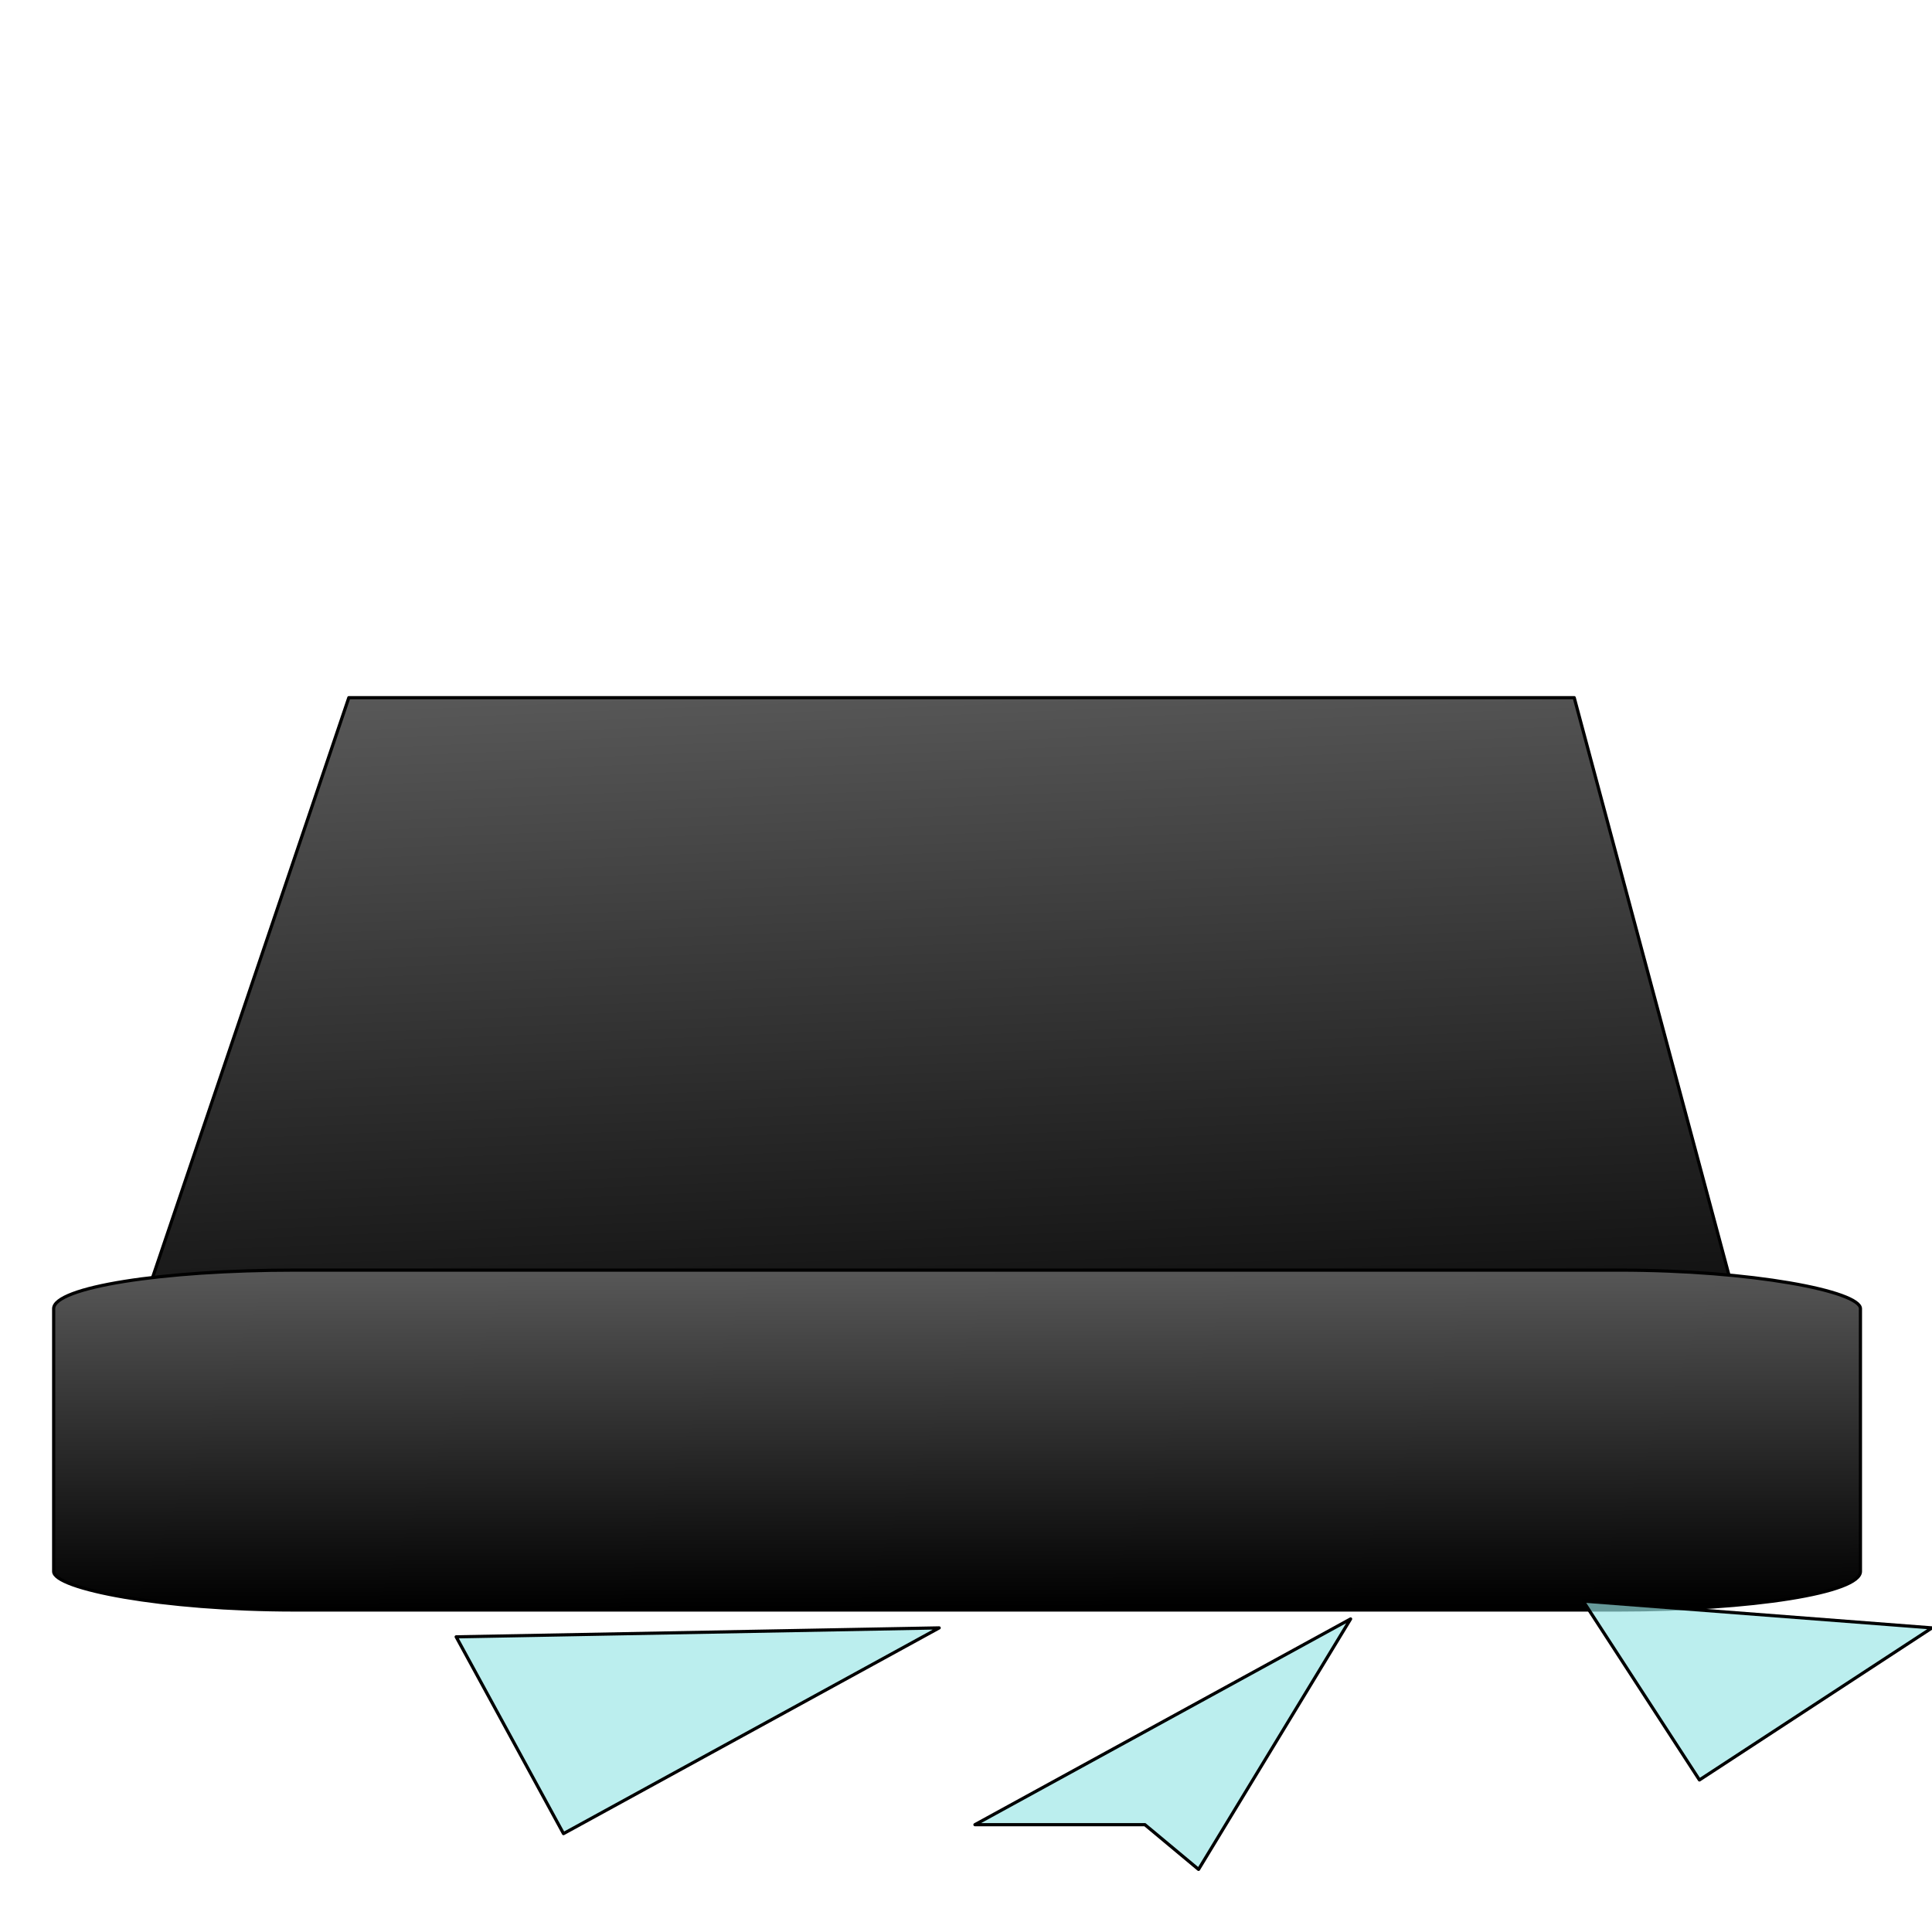 <?xml version="1.0" encoding="UTF-8" standalone="no"?>
<!-- Created with Inkscape (http://www.inkscape.org/) -->

<svg
   xmlns:dc="http://purl.org/dc/elements/1.1/"
   xmlns:cc="http://creativecommons.org/ns#"
   xmlns:rdf="http://www.w3.org/1999/02/22-rdf-syntax-ns#"
   xmlns:svg="http://www.w3.org/2000/svg"
   xmlns="http://www.w3.org/2000/svg"
   xmlns:xlink="http://www.w3.org/1999/xlink"
   xmlns:sodipodi="http://sodipodi.sourceforge.net/DTD/sodipodi-0.dtd"
   xmlns:inkscape="http://www.inkscape.org/namespaces/inkscape"
   width="600"
   height="600"
   id="svg75247"
   version="1.1"
   inkscape:version="0.48.0 r9654"
   sodipodi:docname="tv-smashed.svg"
   inkscape:export-filename="/Users/chri/hw/capstone/Emergency-Response/src/web/img/heavy-smashed.png"
   inkscape:export-xdpi="90"
   inkscape:export-ydpi="90">
  <defs
     id="defs75249">
    <linearGradient
       inkscape:collect="always"
       id="linearGradient3752">
      <stop
         style="stop-color:#000000;stop-opacity:1;"
         offset="0"
         id="stop3754" />
      <stop
         style="stop-color:#575757;stop-opacity:1"
         offset="1"
         id="stop3756" />
    </linearGradient>
    <linearGradient
       inkscape:collect="always"
       xlink:href="#linearGradient3752"
       id="linearGradient3758"
       x1="291.172"
       y1="495.833"
       x2="286.606"
       y2="109.722"
       gradientUnits="userSpaceOnUse"
       gradientTransform="matrix(1,0,0,0.27,0,755.248)" />
    <linearGradient
       inkscape:collect="always"
       xlink:href="#linearGradient3752"
       id="linearGradient3814"
       x1="357.838"
       y1="457.122"
       x2="347.681"
       y2="209.9"
       gradientUnits="userSpaceOnUse" />
  </defs>
  <sodipodi:namedview
     inkscape:document-units="in"
     pagecolor="#ffffff"
     bordercolor="#666666"
     borderopacity="1.0"
     inkscape:pageopacity="0.0"
     inkscape:pageshadow="2"
     inkscape:zoom="0.36"
     inkscape:cx="340"
     inkscape:cy="500"
     inkscape:current-layer="layer1"
     id="namedview75251"
     showgrid="false"
     inkscape:window-width="780"
     inkscape:window-height="638"
     inkscape:window-x="348"
     inkscape:window-y="57"
     inkscape:window-maximized="0" />
  <g
     inkscape:label="Layer 1"
     inkscape:groupmode="layer"
     id="layer1"
     transform="translate(0,-390)">
    <path
       style="color:#000000;fill:url(#linearGradient3814);fill-opacity:1;fill-rule:evenodd;stroke:#000000;stroke-width:0.99;stroke-linecap:butt;stroke-linejoin:round;stroke-miterlimit:4;stroke-opacity:1;stroke-dasharray:none;stroke-dashoffset:0;marker:none;visibility:visible;display:inline;overflow:visible;enable-background:accumulate"
       d="m 47.222,397.222 61.111,-180.556 380.556,0 49.964,186.466 z"
       id="path3806"
       inkscape:connector-curvature="0"
       transform="translate(0,390)" />
    <rect
       style="color:#000000;fill:url(#linearGradient3758);fill-opacity:1;fill-rule:evenodd;stroke:#000000;stroke-width:0.99;stroke-linecap:butt;stroke-linejoin:round;stroke-miterlimit:4;stroke-opacity:1;stroke-dasharray:none;stroke-dashoffset:0;marker:none;visibility:visible;display:inline;overflow:visible;enable-background:accumulate"
       id="rect2982"
       width="561.111"
       height="105.556"
       x="16.667"
       y="784.444"
       ry="11.978"
       rx="75" />
    <path
       style="color:#000000;fill:#99e5e5;fill-opacity:0.667;fill-rule:evenodd;stroke:#000000;stroke-width:0.99;stroke-linecap:butt;stroke-linejoin:round;stroke-miterlimit:4;stroke-opacity:1;stroke-dasharray:none;stroke-dashoffset:0;marker:none;visibility:visible;display:inline;overflow:visible;enable-background:accumulate"
       d="M 527.778,552.778 600,505.556 491.667,497.222 z"
       id="path3816"
       inkscape:connector-curvature="0"
       transform="translate(0,390)" />
    <path
       style="color:#000000;fill:#99e5e5;fill-opacity:0.667;fill-rule:evenodd;stroke:#000000;stroke-width:0.99;stroke-linecap:butt;stroke-linejoin:round;stroke-miterlimit:4;stroke-opacity:1;stroke-dasharray:none;stroke-dashoffset:0;marker:none;visibility:visible;display:inline;overflow:visible;enable-background:accumulate"
       d="m 175,569.444 116.667,-63.889 -150,2.778 z"
       id="path3818"
       inkscape:connector-curvature="0"
       transform="translate(0,390)" />
    <path
       style="color:#000000;fill:#99e5e5;fill-opacity:0.667;fill-rule:evenodd;stroke:#000000;stroke-width:0.99;stroke-linecap:butt;stroke-linejoin:round;stroke-miterlimit:4;stroke-opacity:1;stroke-dasharray:none;stroke-dashoffset:0;marker:none;visibility:visible;display:inline;overflow:visible;enable-background:accumulate"
       d="m 302.778,566.667 52.778,0 16.667,13.889 47.222,-77.778 z"
       id="path3820"
       inkscape:connector-curvature="0"
       transform="translate(0,390)" />
  </g>
</svg>
